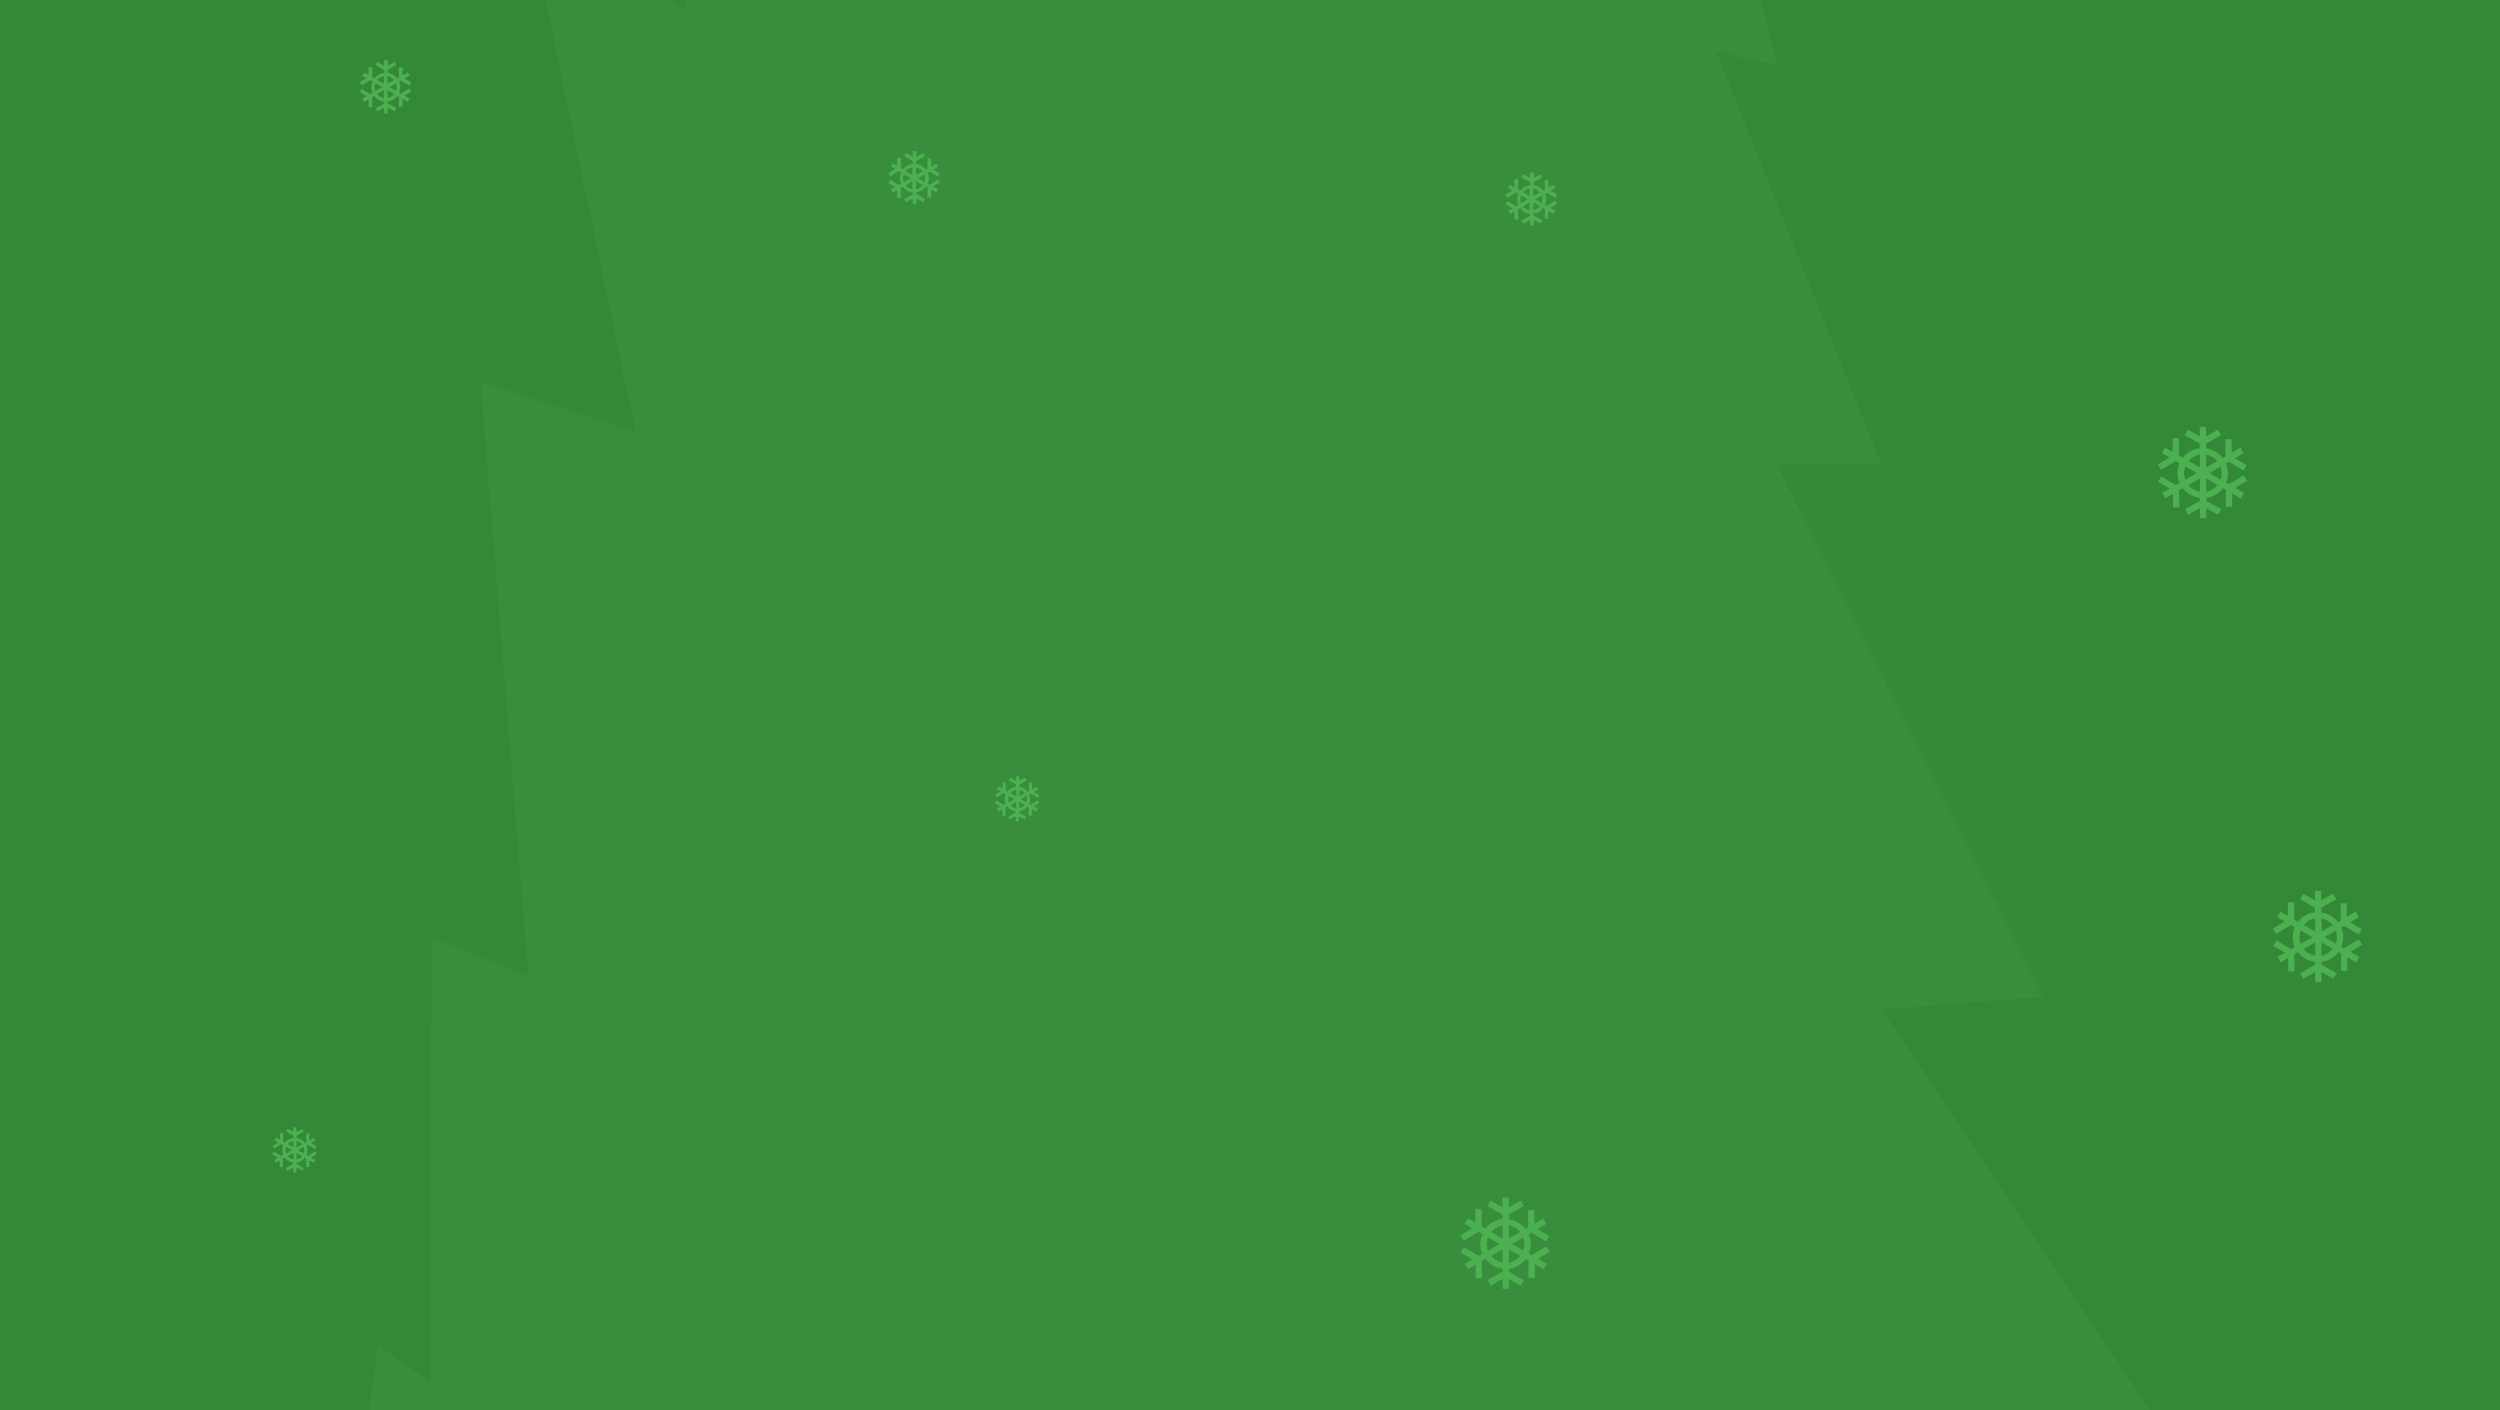 <svg xmlns="http://www.w3.org/2000/svg" xmlns:xlink="http://www.w3.org/1999/xlink" width="1599" height="902" viewBox="0 0 1599 902"><path fill="#388E3C" d="M0 0h1600v902H0z"/><defs><path id="a" d="M0 0h1599v902H0z"/></defs><clipPath id="b"><use xlink:href="#a" overflow="visible"/></clipPath><path opacity=".3" clip-path="url(#b)" fill="#2E7D32" d="M1939.6 897.1l-133.3 39.5-283.2 52.2-204 37.6-43.4-118.4 109.5 9.1-181.6-271.5 103.5-8.1-170.5-340.3 66.6-.4-105.5-263.7 39.2 8.5-74.5-296.8-25.3-128.4-8.9-49.8 695.1 378.1L1910 852.9z"/><path opacity=".3" clip-path="url(#b)" fill="#2E7D32" d="M-96.7-230.8l53.3 10.9 282.3 57.8L442-120.6 437.9 5.5 339.8-44l66.6 319.8-99-31.2 30.5 379.3-61.9-24.6-.9 284-33.2-22.5-42.2 303-24.6 128.6-10.5 49.5-478-608.1 216.7-964.6z"/><path fill="#4CAF50" d="M1435 304.1l-9.4 5.6-1.8-1c.8-1.9 1.2-3.9 1.2-6.1 0-2.2-.4-4.3-1.3-6.2l1.8-1.1 9.4 5.6 2-3.4-7.5-4.4 5.6-3.3-2-3.5-5.6 3.3-.1-8.7-4 .1.2 10.9-1.8 1.1c-2.5-3.3-6.3-5.6-10.6-6.2v-3.1l9.5-5.4-2-3.5-7.6 4.3V273h-4v6.1l-7.6-4.2-2 3.5 9.5 5.3v3c-4.4.5-8.2 2.8-10.8 6.1l-2.5-1.5.1-11h-4l-.1 8.7-4.8-2.7-2 3.5 4.8 2.8-7.5 4.5 2.1 3.4 9.4-5.6 2.5 1.4c-.8 2-1.3 4.1-1.3 6.4 0 2.2.4 4.3 1.3 6.2l-2.4 1.4-9.4-5.6-2 3.4 7.5 4.4-4.8 2.7 2 3.5 4.8-2.8.1 8.7 4-.1-.2-10.9 2.4-1.4c2.6 3.4 6.5 5.7 10.9 6.2v1.9l-9.5 5.4 2 3.5 7.6-4.3v6.5h4V325l7.6 4.2 2-3.5-9.5-5.3v-1.9c4.4-.6 8.2-2.9 10.7-6.3l1.8 1-.1 11h4l.1-8.7 5.6 3.3 2-3.5-5.6-3.3 7.5-4.5-2.2-3.4zm-14-1.5c0 1.4-.2 2.8-.7 4.1l-7.2-4.1 7.1-4.1c.5 1.2.8 2.6.8 4.1zm-2.8-7.7l-7.1 4.1v-8.3c2.9.6 5.4 2.1 7.1 4.2zm-11.1-4.2v8.3l-7.3-4.2c1.8-2.1 4.4-3.6 7.3-4.1zm-10.2 11.9c0-1.5.3-3 .8-4.3l7.4 4.3-7.4 4.3c-.5-1.4-.8-2.8-.8-4.3zm2.8 7.7l7.4-4.3v8.5c-3-.5-5.6-2-7.4-4.2zm11.4 4.2V306l7.2 4.2c-1.7 2.2-4.3 3.7-7.2 4.3z"/><path fill="#4CAF50" d="M1508.7 600.9l-9.4 5.6-1.8-1c.8-1.9 1.2-3.9 1.2-6.1 0-2.2-.4-4.3-1.3-6.2l1.8-1.1 9.4 5.6 2-3.4-7.5-4.4 5.6-3.3-2-3.5-5.6 3.3-.1-8.7-4 .1.2 10.9-1.8 1.1c-2.5-3.3-6.3-5.6-10.6-6.2v-3.1l9.5-5.4-2-3.5-7.6 4.3v-6.1h-4v6.1l-7.6-4.2-2 3.5 9.5 5.3v3c-4.4.5-8.2 2.8-10.8 6.1l-2.5-1.5.1-11h-4l-.1 8.7-4.8-2.7-2 3.5 4.8 2.8-7.5 4.5 2.1 3.4 9.4-5.6 2.5 1.4c-.8 2-1.3 4.1-1.3 6.4 0 2.2.4 4.3 1.3 6.2l-2.4 1.4-9.4-5.6-2 3.4 7.5 4.4-4.8 2.7 2 3.5 4.8-2.8.1 8.7 4-.1-.2-10.9 2.4-1.4c2.6 3.4 6.5 5.7 10.9 6.2v1.9l-9.5 5.4 2 3.5 7.6-4.3v6.5h4v-6.5l7.6 4.2 2-3.5-9.5-5.3v-1.9c4.4-.6 8.2-2.9 10.7-6.3l1.8 1-.1 11h4l.1-8.7 5.6 3.3 2-3.5-5.6-3.3 7.5-4.5-2.2-3.3zm-14-1.5c0 1.4-.2 2.8-.7 4.1l-7.2-4.1 7.1-4.1c.6 1.2.8 2.6.8 4.1zm-2.7-7.7l-7.1 4.1v-8.3c2.8.5 5.3 2.1 7.1 4.2zm-11.2-4.2v8.3l-7.3-4.2c1.8-2.2 4.4-3.7 7.3-4.1zm-10.1 11.9c0-1.5.3-3 .8-4.3l7.4 4.3-7.4 4.3c-.6-1.4-.8-2.8-.8-4.3zm2.7 7.6l7.4-4.3v8.5c-2.9-.4-5.5-1.9-7.4-4.2zm11.4 4.2v-8.5l7.2 4.2c-1.7 2.2-4.3 3.8-7.2 4.3z"/><path fill="#4CAF50" d="M989 797.2l-9.4 5.6-1.8-1c.8-1.9 1.2-3.9 1.2-6.1 0-2.2-.4-4.3-1.3-6.2l1.8-1.1 9.4 5.6 2-3.4-7.5-4.4 5.6-3.3-2-3.5-5.6 3.3-.1-8.7-4 .1.2 10.9-1.8 1.1c-2.5-3.3-6.3-5.6-10.6-6.2v-3.1l9.5-5.4-2-3.5-7.6 4.3V766h-4v6.1l-7.6-4.2-2 3.5 9.5 5.3v3c-4.4.5-8.3 2.8-10.8 6.1l-2.5-1.5.1-11h-4l-.1 8.7-4.8-2.7-2 3.5 4.8 2.8-7.5 4.5 2.1 3.4 9.4-5.6 2.5 1.4c-.8 2-1.3 4.1-1.3 6.4 0 2.2.4 4.3 1.3 6.2l-2.4 1.4-9.4-5.6-2 3.4 7.5 4.4-4.8 2.7 2 3.5 4.8-2.8.1 8.7 4-.1-.2-10.9 2.4-1.4c2.6 3.4 6.5 5.7 10.9 6.2v1.9l-9.5 5.4 2 3.5 7.6-4.3v6.5h4V818.1l7.6 4.2 2-3.5-9.5-5.3v-1.9c4.4-.6 8.2-2.9 10.7-6.3l1.8 1-.1 11h4l.1-8.7 5.6 3.3 2-3.5-5.6-3.3 7.5-4.5-2.2-3.4zm-14-1.5c0 1.4-.2 2.8-.7 4.1l-7.2-4.1 7.1-4.1c.5 1.2.8 2.6.8 4.1zm-2.8-7.7l-7.1 4.1v-8.3c2.9.5 5.4 2 7.1 4.2zm-11.1-4.2v8.3l-7.3-4.2c1.8-2.2 4.4-3.7 7.3-4.1zm-10.2 11.9c0-1.5.3-3 .8-4.3l7.4 4.3-7.4 4.3c-.5-1.4-.8-2.9-.8-4.3zm2.8 7.6l7.4-4.3v8.5c-3-.4-5.6-2-7.4-4.2zm11.4 4.2V799l7.2 4.2c-1.7 2.2-4.3 3.8-7.2 4.3z"/><path fill="#4CAF50" d="M201.5 736.5l-4.6 2.8-.9-.5c.4-.9.6-1.9.6-3s-.2-2.1-.6-3.1l.9-.5 4.7 2.8 1-1.7-3.7-2.2 2.8-1.6-1-1.7-2.8 1.6-.1-4.3h-2l.1 5.4-.9.5c-1.2-1.6-3.1-2.8-5.3-3.1v-1.5l4.7-2.7-1-1.7-3.8 2.1V721h-2v3l-3.6-2-1 1.7 4.7 2.6v1.5c-2.2.3-4.1 1.4-5.4 3l-1.2-.7.1-5.4h-2l-.1 4.3-2.4-1.4-1 1.7 2.4 1.4-3.7 2.2 1 1.7 4.6-2.8 1.2.7c-.4 1-.7 2-.7 3.1s.2 2.1.6 3.1l-1.2.7-4.7-2.8-1 1.7 3.7 2.2-2.4 1.4 1 1.7 2.4-1.4.1 4.3h2l-.1-5.4 1.2-.7c1.3 1.7 3.2 2.8 5.4 3.1v.9l-4.7 2.7 1 1.7 3.8-2.1V749.9h2V746.7l3.8 2.1 1-1.7-4.7-2.6v-.9c2.2-.3 4.1-1.5 5.3-3.1l.9.5-.1 5.4h2l.1-4.3 2.8 1.6 1-1.7-2.8-1.6 3.7-2.2-1.1-1.7zm-6.9-.8c0 .7-.1 1.4-.4 2l-3.6-2.1 3.5-2c.4.7.5 1.4.5 2.1zm-1.4-3.8l-3.5 2v-4.1c1.4.3 2.7 1.1 3.5 2.1zm-5.5-2.1v4.1l-3.6-2.1c.9-1 2.2-1.7 3.6-2zm-5 5.9c0-.8.1-1.5.4-2.1l3.6 2.1-3.7 2.1c-.2-.6-.3-1.3-.3-2.1zm1.4 3.8l3.7-2.1v4.2c-1.5-.2-2.8-1-3.7-2.1zm5.6 2.1v-4.2l3.6 2.1c-.9 1.1-2.2 1.8-3.6 2.1z"/><path fill="#4CAF50" d="M663.8 511.9l-4.6 2.8-.9-.5c.4-.9.6-1.9.6-3s-.2-2.1-.6-3.1l.9-.5 4.7 2.8 1-1.7-3.7-2.2 2.8-1.6-1-1.7-2.8 1.6-.1-4.3h-2l.1 5.4-.9.5c-1.2-1.6-3.1-2.8-5.3-3.1v-1.5l4.7-2.7-1-1.7-3.8 2.1v-3h-2v3l-3.8-2.1-1 1.7 4.7 2.6v1.5c-2.2.3-4.1 1.4-5.4 3l-1.2-.7.1-5.4h-2l-.1 4.3-2.4-1.4-1 1.7 2.4 1.4-3.7 2.2 1 1.7 4.6-2.8 1.2.7c-.4 1-.7 2-.7 3.1s.2 2.1.6 3.1l-1.2.7-4.7-2.8-1 1.7 3.7 2.2-2.4 1.4 1 1.7 2.4-1.4.1 4.3h2l-.1-5.4 1.2-.7c1.3 1.7 3.2 2.8 5.4 3.1v.9l-4.7 2.7 1 1.7 3.8-2.1V525.3h2V522.1l3.8 2.1 1-1.7-4.7-2.6v-.9c2.2-.3 4.1-1.5 5.3-3.1l.9.5-.1 5.4h2l.1-4.3 2.8 1.6 1-1.7-2.8-1.6 3.7-2.2-.9-1.7zm-7-.7c0 .7-.1 1.4-.4 2l-3.6-2.1 3.5-2c.4.6.5 1.3.5 2.1zm-1.3-3.8l-3.5 2v-4.1c1.4.3 2.6 1 3.5 2.1zm-5.5-2.1v4.1l-3.6-2.1c.8-1.1 2.1-1.8 3.6-2zm-5.1 5.9c0-.8.1-1.5.4-2.1l3.6 2.1-3.7 2.1c-.1-.7-.3-1.4-.3-2.1zm1.4 3.8l3.7-2.1v4.2c-1.5-.3-2.8-1.1-3.7-2.1zm5.6 2v-4.2l3.6 2.1c-.9 1.1-2.1 1.9-3.6 2.1z"/><path fill="#4CAF50" d="M599.9 114.9l-5.5 3.3-1-.6c.5-1.1.7-2.3.7-3.6 0-1.3-.3-2.5-.7-3.6l1.1-.6 5.5 3.3 1.2-2-4.4-2.6 3.3-1.9-1.2-2-3.3 1.9-.1-5.1h-2.3l.1 6.4-1.1.6c-1.5-1.9-3.7-3.3-6.2-3.6V103l5.6-3.1-1.1-2-4.4 2.5v-3.8h-2.3v3.6l-4.4-2.5-1.1 2.1 5.6 3.1v1.8c-2.6.3-4.8 1.6-6.3 3.6l-1.5-.9.1-6.4h-2.3l-.1 5.1-2.8-1.6-1.2 2 2.8 1.6-4.4 2.6 1.2 2 5.5-3.3 1.5.8c-.5 1.1-.8 2.4-.8 3.7 0 1.3.3 2.5.7 3.6l-1.4.8-5.5-3.3-1.2 2 4.4 2.6-2.8 1.6 1.2 2 2.8-1.6.1 5.1h2.3l-.1-6.4 1.4-.8c1.5 2 3.8 3.4 6.4 3.7v1.1l-5.6 3.1 1.1 2 4.4-2.5v3.8h2.3v-3.9l4.4 2.5 1.1-2.1-5.6-3.1V123c2.6-.3 4.8-1.7 6.3-3.7l1 .6-.1 6.4h2.3l.1-5.1 3.3 1.9 1.2-2-3.3-1.9 4.4-2.6-1.3-1.7zm-8.2-.9c0 .8-.1 1.6-.4 2.4l-4.2-2.4 4.2-2.4c.2.8.4 1.6.4 2.4zm-1.6-4.4l-4.2 2.4v-4.9c1.6.3 3.1 1.2 4.2 2.5zm-6.6-2.5v4.9l-4.3-2.5c1.1-1.3 2.6-2.1 4.3-2.4zm-5.9 6.9c0-.9.2-1.7.5-2.5l4.3 2.5-4.3 2.5c-.4-.8-.5-1.6-.5-2.5zm1.6 4.5l4.3-2.5v5c-1.7-.3-3.2-1.2-4.3-2.5zm6.7 2.5v-5l4.2 2.4c-1 1.4-2.5 2.3-4.2 2.6z"/><path fill="#4CAF50" d="M261.8 56.6l-5.5 3.3-1-.6c.5-1.1.7-2.3.7-3.6 0-1.3-.3-2.5-.7-3.6l1.1-.6 5.5 3.3 1.2-2-4.4-2.6 3.3-1.9-1.2-2-3.3 1.9-.1-5.1h-2.3l.1 6.4-1.1.6c-1.5-1.9-3.7-3.3-6.2-3.6v-1.8l5.6-3.1-1.1-2-4.4 2.5v-3.6h-2.3v3.6l-4.4-2.5-1.1 2.1 5.6 3.1v1.8c-2.6.3-4.8 1.6-6.3 3.6l-1.5-.9.1-6.4h-2.3l-.1 5.1-2.8-1.6-1.2 2 2.8 1.6-4.4 2.6 1.2 2 5.5-3.3 1.5.8c-.5 1.1-.8 2.4-.8 3.7 0 1.3.3 2.5.7 3.6l-1.4.8-5.5-3.3-1.2 2 4.4 2.6-2.8 1.6 1.2 2 2.8-1.6.1 5.1h2.3l-.1-6.4 1.4-.8c1.5 2 3.8 3.4 6.4 3.7v1.1l-5.6 3.1 1.1 2 4.4-2.5v3.8h2.3v-3.9l4.4 2.5 1.1-2.1-5.6-3.1v-1c2.6-.3 4.8-1.7 6.3-3.7l1 .6-.1 6.4h2.3l.1-5.1 3.3 1.9 1.2-2-3.3-1.9 4.4-2.6-1.3-2zm-8.1-.9c0 .8-.1 1.6-.4 2.4l-4.2-2.4 4.2-2.4c.2.7.4 1.5.4 2.4zm-1.7-4.5l-4.2 2.4v-4.9c1.7.3 3.2 1.2 4.2 2.5zm-6.5-2.5v4.9l-4.3-2.5c1.1-1.3 2.6-2.1 4.3-2.4zm-5.9 7c0-.9.2-1.7.5-2.5l4.3 2.5-4.3 2.5c-.4-.8-.5-1.7-.5-2.5zm1.6 4.5l4.3-2.5v5c-1.7-.3-3.3-1.2-4.3-2.5zm6.7 2.4v-4.9l4.2 2.4c-1.1 1.3-2.5 2.2-4.2 2.5z"/><path fill="#4CAF50" d="M994.7 128.4l-5.5 3.3-1-.6c.5-1.1.7-2.3.7-3.6 0-1.3-.3-2.5-.7-3.6l1.1-.6 5.5 3.3 1.2-2-4.4-2.6 3.3-1.9-1.2-2-3.3 1.9-.1-5.1H988l.1 6.4-1.1.6c-1.5-1.9-3.7-3.3-6.2-3.6v-1.8l5.6-3.1-1.1-2-4.4 2.5v-3.6h-2.3v3.6l-4.4-2.5-1.1 2.1 5.6 3.1v1.8c-2.6.3-4.8 1.6-6.3 3.6l-1.5-.9.1-6.4h-2.3l-.1 5.1-2.8-1.6-1.2 2 2.8 1.6-4.4 2.6 1.2 2 5.5-3.3 1.5.8c-.5 1.1-.8 2.4-.8 3.7 0 1.3.3 2.5.7 3.6l-1.4.8-5.5-3.3-1.2 2 4.4 2.6-2.8 1.6 1.2 2 2.8-1.6.1 5.1h2.3l-.1-6.4 1.4-.8c1.5 2 3.8 3.4 6.4 3.7v1.1l-5.6 3.1 1.1 2 4.4-2.5v3.8h2.3v-3.9l4.4 2.5 1.1-2.1-5.6-3.1v-1.1c2.6-.3 4.8-1.7 6.3-3.7l1 .6-.1 6.4h2.3l.1-5.1 3.3 1.9 1.2-2-3.3-1.9 4.4-2.6-1.3-1.9zm-8.2-.9c0 .8-.1 1.6-.4 2.4l-4.2-2.4 4.2-2.4c.3.7.4 1.5.4 2.4zm-1.6-4.5l-4.2 2.4v-4.9c1.7.4 3.2 1.3 4.2 2.5zm-6.5-2.5v4.9l-4.3-2.5c1.1-1.2 2.6-2.1 4.3-2.4zm-6 7c0-.9.2-1.7.5-2.5l4.3 2.5-4.3 2.5c-.3-.8-.5-1.6-.5-2.5zm1.6 4.5l4.3-2.5v5c-1.7-.3-3.2-1.2-4.3-2.5zm6.7 2.4v-4.9l4.2 2.4c-1 1.3-2.5 2.2-4.2 2.5z"/></svg>